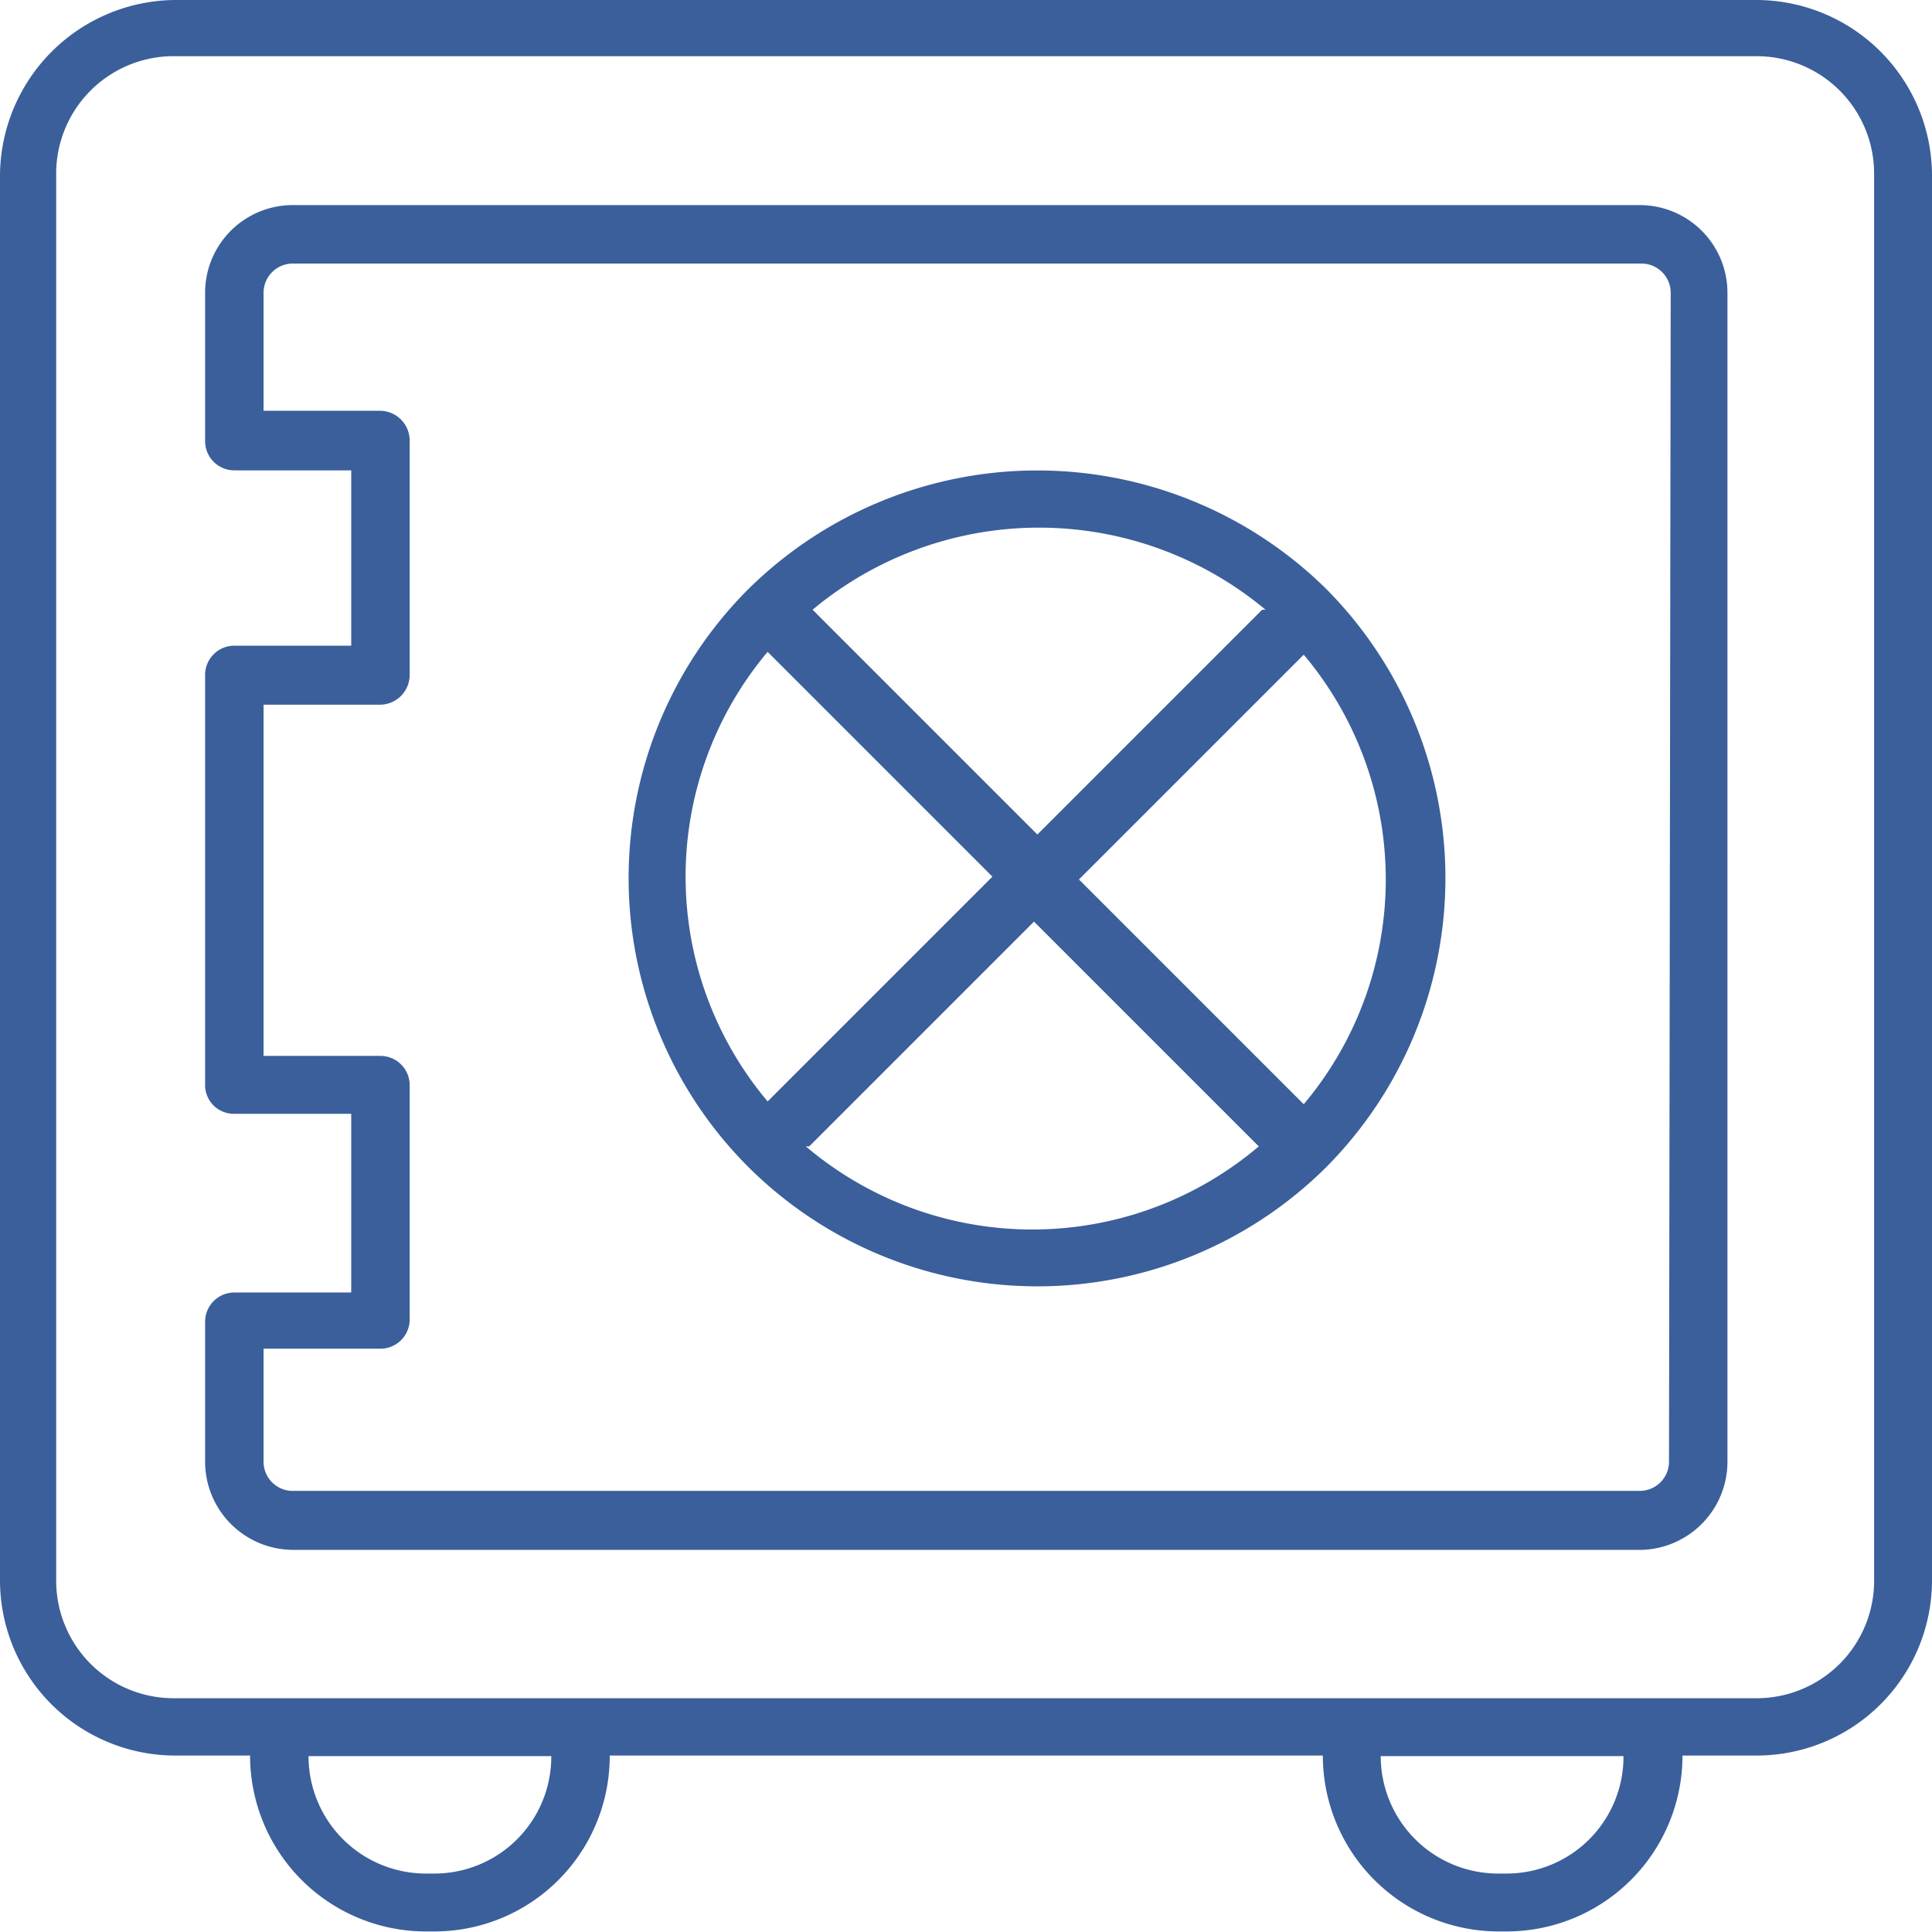 <svg xmlns="http://www.w3.org/2000/svg" viewBox="0 0 34.38 34.38">
    <title>icon-deposito</title>
    <g id="Capa_2" data-name="Capa 2">
        <g id="Capa_1-2" data-name="Capa 1">
            <path d="M31.26,0H3.12A3.14,3.14,0,0,0,0,3.12v25a3.12,3.12,0,0,0,3.12,3.12H4.45a3.13,3.13,0,0,0,3.13,3.13h.15a3.12,3.12,0,0,0,3.12-3.13H23.54a3.13,3.13,0,0,0,3.12,3.13h.15a3.13,3.13,0,0,0,3.13-3.13h1.32a3.12,3.12,0,0,0,3.12-3.12v-25A3.13,3.13,0,0,0,31.26,0ZM7.73,33.34H7.58a2.09,2.09,0,0,1-2.09-2.09H9.81A2.08,2.08,0,0,1,7.73,33.34Zm19.08,0h-.15a2.09,2.09,0,0,1-2.09-2.09h4.32A2.08,2.08,0,0,1,26.81,33.34Zm6.54-5.21a2.09,2.09,0,0,1-2.09,2.09H3.12A2.09,2.09,0,0,1,1,28.13v-25A2.09,2.09,0,0,1,3.12,1H31.26a2.09,2.09,0,0,1,2.09,2.08Z"
                  style="fill:#3a5f9b"/>
            <path d="M29.18,3.65h-24A1.56,1.56,0,0,0,3.65,5.21V7.84a.52.52,0,0,0,.52.53H6.25v3.12H4.17a.52.52,0,0,0-.52.53v7.29a.51.51,0,0,0,.52.51H6.25V23H4.17a.52.52,0,0,0-.52.52V26a1.57,1.57,0,0,0,1.56,1.58h24A1.57,1.57,0,0,0,30.74,26V5.21A1.56,1.56,0,0,0,29.18,3.65ZM29.7,26a.52.52,0,0,1-.52.53h-24A.52.52,0,0,1,4.69,26V24H6.77a.52.52,0,0,0,.52-.53V19.31a.52.52,0,0,0-.52-.52H4.69V12.54H6.77A.53.53,0,0,0,7.29,12V7.84a.53.53,0,0,0-.52-.53H4.69V5.21a.52.52,0,0,1,.52-.52h24a.52.52,0,0,1,.52.52Z"
                  style="fill:#3a5f9b"/>
            <path d="M23.6,10.48h0a0,0,0,0,1,0,0,7.32,7.32,0,0,0-10.28,0v0h0a7.27,7.27,0,0,0,0,10.29h0s0,0,0,0a7.29,7.29,0,0,0,10.28,0l0,0a0,0,0,0,0,0,0,7.3,7.3,0,0,0,0-10.29Zm-.4,9.17-4-4,4-4a6.21,6.21,0,0,1,0,8Zm-.74-8.8-4,4-4-4a6.29,6.29,0,0,1,8.06,0Zm-8.8.75,4,4-4,4a6.21,6.21,0,0,1,0-8Zm.74,8.8,4-4,4,4a6.23,6.23,0,0,1-8.06,0Z"
                  style="fill:#3a5f9b"/>
        </g>
    </g>
</svg>